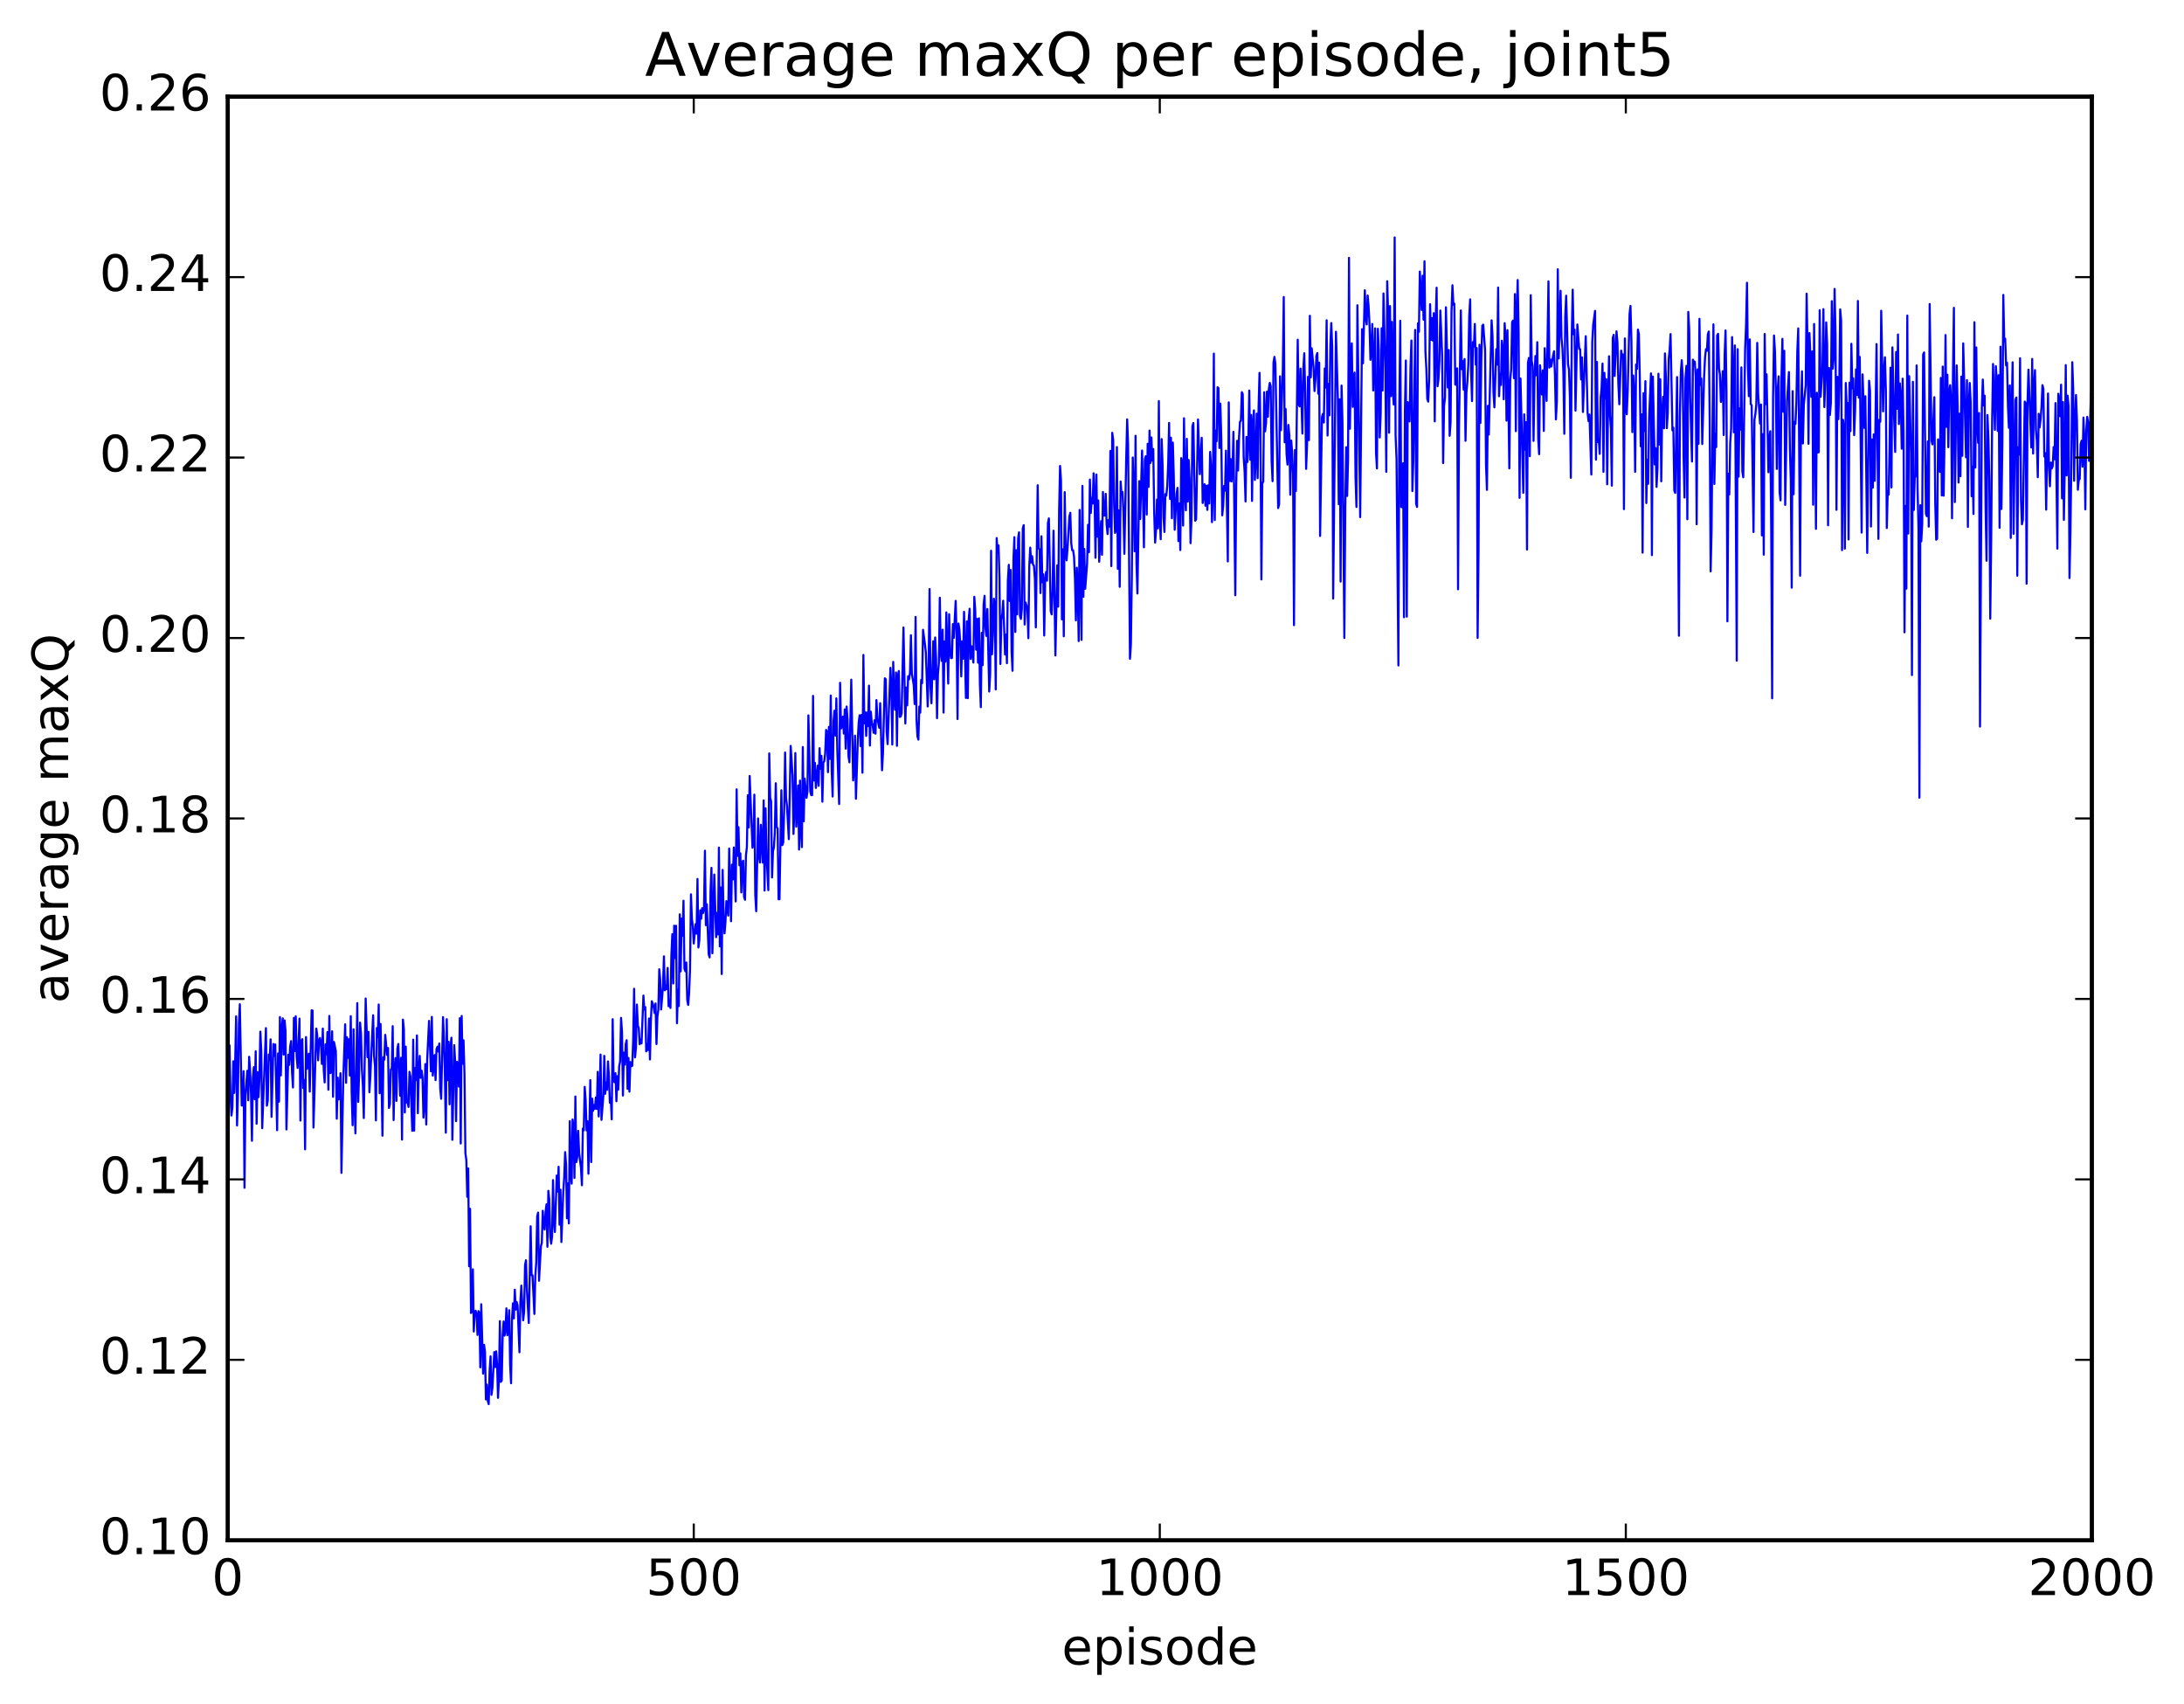 <?xml version="1.0" encoding="utf-8" standalone="no"?>
<!DOCTYPE svg PUBLIC "-//W3C//DTD SVG 1.1//EN"
  "http://www.w3.org/Graphics/SVG/1.1/DTD/svg11.dtd">
<!-- Created with matplotlib (http://matplotlib.org/) -->
<svg height="408pt" version="1.1" viewBox="0 0 523 408" width="523pt" xmlns="http://www.w3.org/2000/svg" xmlns:xlink="http://www.w3.org/1999/xlink">
 <defs>
  <style type="text/css">
*{stroke-linecap:butt;stroke-linejoin:round;stroke-miterlimit:100000;}
  </style>
 </defs>
 <g id="figure_1">
  <g id="patch_1">
   <path d="M 0 408.169 
L 523.403 408.169 
L 523.403 0 
L 0 0 
z
" style="fill:#ffffff;"/>
  </g>
  <g id="axes_1">
   <g id="patch_2">
    <path d="M 54.532 368.742 
L 500.933 368.742 
L 500.933 23.142 
L 54.532 23.142 
z
" style="fill:#ffffff;"/>
   </g>
   <g id="line2d_1">
    <path clip-path="url(#pb99737c0f1)" d="M 54.756 254.363 
L 54.979 250.274 
L 55.202 262.336 
L 55.425 267.058 
L 55.648 265.173 
L 55.872 254.068 
L 56.095 261.649 
L 56.318 254.372 
L 56.541 243.324 
L 56.764 269.437 
L 56.988 261.684 
L 57.211 245.012 
L 57.434 240.408 
L 57.88 264.652 
L 58.104 264.664 
L 58.327 256.448 
L 58.55 284.351 
L 58.773 262.275 
L 59.22 256.345 
L 59.443 263.409 
L 59.666 252.993 
L 59.889 256.263 
L 60.112 261.879 
L 60.336 273.104 
L 60.559 257.969 
L 60.782 255.486 
L 61.005 263.165 
L 61.228 251.672 
L 61.452 269.017 
L 61.675 256.677 
L 61.898 262.663 
L 62.121 258.482 
L 62.344 246.981 
L 62.568 251.72 
L 62.791 270.091 
L 63.684 246.14 
L 63.907 264.709 
L 64.13 263.407 
L 64.353 252.472 
L 64.576 253.796 
L 64.8 248.822 
L 65.023 267.371 
L 65.469 249.937 
L 65.692 252.749 
L 65.916 250.044 
L 66.362 270.571 
L 66.585 252.193 
L 66.808 263.749 
L 67.032 243.48 
L 67.255 257.457 
L 67.478 246.223 
L 67.701 243.792 
L 67.924 252.466 
L 68.148 244.292 
L 68.371 246.773 
L 68.594 270.391 
L 69.04 252.497 
L 69.264 254.932 
L 69.487 250.55 
L 69.71 249.235 
L 69.933 256.679 
L 70.156 260.352 
L 70.38 243.685 
L 70.603 251.621 
L 70.826 243.3 
L 71.049 252.987 
L 71.272 255.665 
L 71.719 243.856 
L 71.942 268.261 
L 72.165 249.326 
L 72.388 248.775 
L 72.612 260.456 
L 72.835 258.537 
L 73.058 275.146 
L 73.281 248.274 
L 73.504 255.885 
L 73.728 253.289 
L 73.951 252.243 
L 74.174 261.334 
L 74.621 241.87 
L 74.844 241.921 
L 75.067 269.946 
L 75.737 246.234 
L 75.96 247.753 
L 76.183 253.845 
L 76.406 249.115 
L 76.629 248.491 
L 76.853 249.847 
L 77.076 254.699 
L 77.299 246.238 
L 77.522 256.152 
L 77.745 259.134 
L 77.969 250.009 
L 78.192 252.415 
L 78.415 247.07 
L 78.638 260.881 
L 78.861 243.216 
L 79.085 256.89 
L 79.308 256.74 
L 79.531 246.901 
L 79.754 262.575 
L 79.977 249.45 
L 80.424 251.674 
L 80.647 267.821 
L 80.87 257.989 
L 81.093 263.21 
L 81.54 256.935 
L 81.763 280.781 
L 82.209 258.099 
L 82.656 245.225 
L 82.879 259.229 
L 83.102 248.324 
L 83.325 253.244 
L 83.549 248.805 
L 83.772 257.499 
L 83.995 243.272 
L 84.218 261.741 
L 84.441 269.379 
L 84.665 246.41 
L 84.888 264.001 
L 85.111 271.336 
L 85.557 240.148 
L 85.781 263.782 
L 86.004 256.617 
L 86.227 244.817 
L 86.45 247.495 
L 86.673 256.18 
L 86.897 259.931 
L 87.12 267.661 
L 87.566 239.044 
L 88.013 253.089 
L 88.236 247.026 
L 88.459 261.482 
L 88.682 257.781 
L 89.129 247.716 
L 89.352 243.049 
L 89.575 252.823 
L 89.798 255.212 
L 90.021 268.228 
L 90.245 246.114 
L 90.468 248.328 
L 90.691 240.483 
L 90.914 261.72 
L 91.137 245.138 
L 91.584 271.896 
L 91.807 253.09 
L 92.03 253.698 
L 92.253 247.746 
L 92.7 252.553 
L 92.923 250.902 
L 93.146 265.24 
L 93.369 264.285 
L 93.593 256.053 
L 93.816 255.86 
L 94.039 245.668 
L 94.262 268.146 
L 94.485 256.676 
L 94.709 253.311 
L 94.932 263.558 
L 95.155 251.095 
L 95.378 249.932 
L 95.825 262.329 
L 96.048 253.232 
L 96.271 272.824 
L 96.494 244.097 
L 96.717 246.473 
L 96.941 266.331 
L 97.164 250.572 
L 97.387 263.941 
L 97.61 263.951 
L 97.833 264.995 
L 98.056 256.595 
L 98.28 257.686 
L 98.726 270.718 
L 98.949 248.894 
L 99.172 270.687 
L 99.396 255.686 
L 99.619 258.573 
L 99.842 247.876 
L 100.065 266.495 
L 100.288 256.57 
L 100.512 252.785 
L 100.735 258.026 
L 100.958 256.295 
L 101.181 257.888 
L 101.404 267.561 
L 101.628 264.723 
L 101.851 254.745 
L 102.074 269.212 
L 102.297 253.677 
L 102.744 244.399 
L 103.19 256.469 
L 103.413 243.448 
L 103.636 257.512 
L 104.083 252.584 
L 104.306 258.586 
L 104.529 251.179 
L 104.752 250.588 
L 104.976 251.764 
L 105.199 249.817 
L 105.422 260.586 
L 105.645 263.047 
L 106.092 243.492 
L 106.315 248.38 
L 106.538 257.248 
L 106.761 271.166 
L 106.984 243.998 
L 107.208 258.594 
L 107.431 249.396 
L 107.654 264.373 
L 107.877 250.919 
L 108.1 248.435 
L 108.324 272.871 
L 108.77 250.214 
L 108.993 254.007 
L 109.216 268.409 
L 109.44 254.2 
L 109.663 254.869 
L 109.886 260.137 
L 110.109 243.755 
L 110.332 273.75 
L 110.556 243.221 
L 110.779 254.676 
L 111.002 249.042 
L 111.225 256.921 
L 111.448 276.121 
L 111.672 277.701 
L 111.895 286.526 
L 112.118 279.716 
L 112.341 303.148 
L 112.564 289.384 
L 112.788 314.337 
L 113.011 314.006 
L 113.234 303.864 
L 113.457 318.766 
L 113.68 314.304 
L 113.904 313.788 
L 114.127 314.624 
L 114.35 319.584 
L 114.573 313.883 
L 114.796 314.303 
L 115.02 327.346 
L 115.243 312.243 
L 115.689 328.848 
L 115.912 321.942 
L 116.136 323.573 
L 116.359 335.03 
L 116.582 331.468 
L 116.805 335.361 
L 117.028 336.152 
L 117.252 328.091 
L 117.475 324.71 
L 117.698 333.924 
L 117.921 332.169 
L 118.368 323.694 
L 118.591 327.278 
L 118.814 323.515 
L 119.037 326.578 
L 119.26 334.646 
L 119.484 330.14 
L 119.707 316.285 
L 119.93 330.826 
L 120.153 330.482 
L 120.376 319.604 
L 120.6 316.358 
L 120.823 319.745 
L 121.046 318.325 
L 121.269 313.227 
L 121.493 319.663 
L 121.716 318.038 
L 121.939 313.672 
L 122.162 326.765 
L 122.385 331.153 
L 122.609 315.734 
L 122.832 312.031 
L 123.055 315.627 
L 123.278 308.758 
L 123.501 313.52 
L 123.725 311.701 
L 123.948 312.588 
L 124.394 323.727 
L 124.617 311.644 
L 124.841 307.777 
L 125.287 316.083 
L 125.51 313.961 
L 125.733 302.858 
L 125.957 301.71 
L 126.18 308.897 
L 126.626 316.723 
L 127.073 293.574 
L 127.296 305.288 
L 127.519 305.299 
L 127.965 314.563 
L 128.189 305.507 
L 128.412 302.281 
L 128.635 291.228 
L 128.858 290.293 
L 129.081 306.617 
L 129.528 298.368 
L 129.751 297.502 
L 129.974 289.862 
L 130.197 293.094 
L 130.421 294.363 
L 130.644 290.127 
L 130.867 288.322 
L 131.09 298.477 
L 131.313 285.087 
L 131.536 287.182 
L 131.76 296.091 
L 131.983 297.751 
L 132.206 295.963 
L 132.429 282.516 
L 132.653 292.382 
L 132.876 294.931 
L 133.322 281.417 
L 133.545 285.28 
L 133.768 279.327 
L 133.992 293.197 
L 134.215 284.809 
L 134.438 297.338 
L 134.885 285.36 
L 135.108 281.899 
L 135.331 275.814 
L 135.554 278.823 
L 135.777 291.67 
L 136 283.283 
L 136.224 292.885 
L 136.447 268.403 
L 136.67 280.237 
L 136.893 283.37 
L 137.117 268.002 
L 137.34 269.581 
L 137.563 282.003 
L 137.786 262.506 
L 138.009 278.205 
L 138.232 277.058 
L 138.456 270.727 
L 138.679 275.995 
L 139.125 279.601 
L 139.349 283.749 
L 139.572 270.196 
L 139.795 270.625 
L 140.018 260.2 
L 140.241 263.327 
L 140.464 270.626 
L 140.688 268.445 
L 140.911 280.985 
L 141.357 258.579 
L 141.581 278.191 
L 141.804 263.009 
L 142.027 265.917 
L 142.25 264.554 
L 142.473 265.452 
L 142.696 262.724 
L 142.92 265.499 
L 143.143 256.597 
L 143.366 267.286 
L 143.589 262.318 
L 143.812 252.468 
L 144.036 268.104 
L 144.482 262.352 
L 144.705 252.777 
L 144.929 261.863 
L 145.152 259.168 
L 145.375 260.892 
L 145.598 254.113 
L 145.821 257.677 
L 146.044 263.994 
L 146.268 262.888 
L 146.491 267.97 
L 146.714 243.993 
L 146.937 258.729 
L 147.161 259.088 
L 147.384 256.931 
L 147.607 263.643 
L 147.83 257.635 
L 148.053 260.866 
L 148.276 255.247 
L 148.5 254.125 
L 148.723 243.68 
L 148.946 247.059 
L 149.169 262.271 
L 149.393 252.005 
L 149.616 254.899 
L 149.839 249.98 
L 150.062 249.023 
L 150.285 260.683 
L 150.508 253.282 
L 150.732 261.347 
L 150.955 254.244 
L 151.178 255.261 
L 151.401 255.159 
L 151.625 249.045 
L 151.848 236.713 
L 152.071 253.142 
L 152.294 250.728 
L 152.517 240.498 
L 152.74 245.526 
L 152.964 246.085 
L 153.187 249.997 
L 153.41 248.87 
L 153.633 249.788 
L 154.08 238.33 
L 154.303 241.686 
L 154.526 241.109 
L 154.749 251.703 
L 154.972 249.966 
L 155.196 251.384 
L 155.419 243.827 
L 155.642 253.632 
L 155.865 244.338 
L 156.089 239.699 
L 156.312 240.21 
L 156.535 241.082 
L 156.758 242.53 
L 156.981 240.232 
L 157.204 249.953 
L 157.428 243.348 
L 157.651 241.778 
L 157.874 232.041 
L 158.097 234.472 
L 158.321 241.67 
L 158.767 236.149 
L 158.99 228.948 
L 159.213 237.07 
L 159.436 236.01 
L 159.66 236.812 
L 159.883 231.72 
L 160.106 240.886 
L 160.329 239.46 
L 160.553 241.308 
L 160.776 228.756 
L 160.999 223.635 
L 161.222 235.446 
L 161.445 221.61 
L 161.668 229.359 
L 161.892 221.629 
L 162.115 244.966 
L 162.338 236.946 
L 162.561 240.846 
L 162.785 218.894 
L 163.008 232.55 
L 163.231 219.909 
L 163.454 224.03 
L 163.677 215.632 
L 163.9 231.874 
L 164.124 232.524 
L 164.347 230.424 
L 164.57 239.373 
L 164.793 240.576 
L 165.017 237.826 
L 165.24 232.112 
L 165.463 214.101 
L 165.686 220.038 
L 165.909 221.597 
L 166.132 225.873 
L 166.579 221.219 
L 166.802 223.508 
L 167.025 210.422 
L 167.249 226.831 
L 167.472 225.017 
L 167.695 217.931 
L 167.918 219.935 
L 168.141 217.419 
L 168.364 218.564 
L 168.588 217.545 
L 168.811 203.661 
L 169.034 221.493 
L 169.257 216.47 
L 169.704 228.402 
L 169.927 229.202 
L 170.15 213.286 
L 170.373 207.761 
L 170.596 228.207 
L 171.043 209.362 
L 171.489 224.361 
L 171.713 218.554 
L 171.936 223.696 
L 172.159 202.912 
L 172.382 226.569 
L 172.605 212.46 
L 172.828 233.188 
L 173.052 208.26 
L 173.275 219.201 
L 173.498 223.444 
L 173.721 220.806 
L 173.945 215.742 
L 174.391 219.192 
L 174.614 203.13 
L 175.06 220.542 
L 175.284 207.005 
L 175.507 210.537 
L 175.73 202.881 
L 176.177 215.809 
L 176.4 188.971 
L 176.623 204.907 
L 176.846 198.014 
L 177.069 207.157 
L 177.292 204.291 
L 177.516 213.644 
L 177.739 206.437 
L 177.962 206.049 
L 178.185 214.694 
L 178.409 215.406 
L 178.632 204.773 
L 178.855 202.778 
L 179.078 190.388 
L 179.301 198.078 
L 179.524 185.766 
L 180.194 202.95 
L 180.417 201.255 
L 180.641 190.245 
L 180.864 214.225 
L 181.087 218.145 
L 181.533 195.931 
L 181.756 205.024 
L 181.98 206.501 
L 182.203 197.467 
L 182.649 206.505 
L 182.873 191.612 
L 183.096 213.202 
L 183.319 193.514 
L 183.542 204.469 
L 183.988 213.109 
L 184.212 180.371 
L 184.435 191.027 
L 184.658 191.817 
L 184.881 210.07 
L 185.105 203.778 
L 185.328 202.848 
L 185.551 199.238 
L 185.774 187.509 
L 185.997 197.952 
L 186.22 198.357 
L 186.444 215.283 
L 186.667 215.265 
L 187.113 189.197 
L 187.337 202.331 
L 187.56 201.698 
L 187.783 193.97 
L 188.006 180.149 
L 188.229 191.066 
L 188.452 192.813 
L 188.899 200.893 
L 189.345 178.575 
L 189.792 185.673 
L 190.015 199.65 
L 190.238 193.655 
L 190.461 180.281 
L 190.685 197.912 
L 190.908 194.733 
L 191.131 188.028 
L 191.354 203.387 
L 191.577 186.868 
L 191.8 198.766 
L 192.024 202.801 
L 192.247 178.841 
L 192.47 196.614 
L 192.693 186.399 
L 193.14 191.013 
L 193.363 189.421 
L 193.586 171.26 
L 194.032 189.427 
L 194.256 190.353 
L 194.479 190.352 
L 194.702 166.592 
L 194.925 186.861 
L 195.149 182.631 
L 195.372 188.639 
L 195.818 183.287 
L 196.041 188.13 
L 196.264 179.115 
L 196.488 184.032 
L 196.711 180.95 
L 196.934 191.929 
L 197.157 182.548 
L 197.381 182.271 
L 197.604 180.385 
L 197.827 174.741 
L 198.05 175.21 
L 198.273 184.862 
L 198.496 174.019 
L 198.72 181.686 
L 198.943 166.504 
L 199.166 184.348 
L 199.389 190.684 
L 199.613 172.55 
L 199.836 170.139 
L 200.059 176.093 
L 200.282 167.191 
L 200.505 179.439 
L 200.952 192.485 
L 201.175 163.461 
L 201.398 174.399 
L 201.621 173.999 
L 201.845 171.575 
L 202.068 175.623 
L 202.291 169.821 
L 202.514 179.23 
L 202.737 169.144 
L 202.96 172.364 
L 203.184 181.023 
L 203.407 182.499 
L 203.853 162.71 
L 204.3 186.833 
L 204.523 184.27 
L 204.746 176.109 
L 204.969 191.225 
L 205.416 177.106 
L 205.639 172.848 
L 205.862 171.232 
L 206.085 178.617 
L 206.309 171.145 
L 206.532 184.986 
L 206.755 156.796 
L 206.978 173.178 
L 207.201 170.523 
L 207.424 176.176 
L 207.648 170.591 
L 207.871 173.832 
L 208.094 164.143 
L 208.317 178.485 
L 208.541 170.376 
L 208.764 173.067 
L 208.987 173.724 
L 209.21 175.442 
L 209.433 172.431 
L 209.656 175.648 
L 209.88 167.596 
L 210.103 171.995 
L 210.549 174.221 
L 210.773 168.341 
L 211.219 184.404 
L 211.442 180.397 
L 211.888 162.383 
L 212.112 162.603 
L 212.335 175.26 
L 212.558 178.146 
L 213.005 166.033 
L 213.228 159.887 
L 213.451 164.569 
L 213.674 178.244 
L 213.897 158.458 
L 214.12 166.756 
L 214.344 169.92 
L 214.567 160.984 
L 214.79 178.555 
L 215.013 161.778 
L 215.237 160.64 
L 215.46 171.635 
L 215.683 171.543 
L 215.906 170.733 
L 216.352 150.226 
L 216.799 173.202 
L 217.022 164.598 
L 217.245 168.875 
L 217.469 161.908 
L 217.692 162.648 
L 217.915 161.07 
L 218.138 152.071 
L 218.361 161.287 
L 218.808 163.981 
L 219.031 168.553 
L 219.254 147.688 
L 219.477 172.257 
L 219.701 176.305 
L 219.924 177.067 
L 220.147 169.149 
L 220.37 170.617 
L 220.593 162.766 
L 220.816 163.553 
L 221.04 150.774 
L 221.486 154.158 
L 221.709 156.065 
L 222.156 169.132 
L 222.379 159.286 
L 222.602 141.009 
L 222.825 164.472 
L 223.048 168.362 
L 223.495 153.501 
L 223.718 162.618 
L 223.941 152.615 
L 224.165 157.683 
L 224.388 171.926 
L 224.611 161.338 
L 224.834 158.722 
L 225.057 143.101 
L 225.28 156.333 
L 225.504 158.235 
L 225.727 150.75 
L 225.95 170.596 
L 226.173 153.571 
L 226.397 158.418 
L 226.62 146.609 
L 227.066 163.649 
L 227.289 147.049 
L 227.512 155.791 
L 227.736 157.562 
L 227.959 157.527 
L 228.182 149.404 
L 228.405 152.696 
L 228.852 143.852 
L 229.075 152.086 
L 229.298 172.14 
L 229.521 149.273 
L 229.744 150.771 
L 229.968 154.133 
L 230.191 161.931 
L 230.414 153.55 
L 230.637 157.714 
L 230.861 146.474 
L 231.307 167.085 
L 231.53 148.765 
L 231.753 167.147 
L 231.976 148.257 
L 232.2 145.73 
L 232.423 157.754 
L 232.646 154.71 
L 233.093 158.621 
L 233.316 142.88 
L 233.539 146.151 
L 233.762 155.545 
L 233.985 148.179 
L 234.208 158.651 
L 234.432 148.018 
L 234.655 163.803 
L 234.878 169.29 
L 235.101 151.507 
L 235.325 159.231 
L 235.548 144.71 
L 235.771 142.639 
L 235.994 150.426 
L 236.217 152.243 
L 236.44 145.796 
L 236.887 165.55 
L 237.11 161.421 
L 237.333 131.85 
L 237.556 156.636 
L 237.78 151.527 
L 238.003 143.337 
L 238.226 145.205 
L 238.449 165.043 
L 238.673 128.812 
L 238.896 132.283 
L 239.119 130.57 
L 239.342 138.333 
L 239.565 158.962 
L 239.788 148.444 
L 240.012 147.047 
L 240.235 143.817 
L 240.681 156.689 
L 240.905 151.889 
L 241.128 158.767 
L 241.351 139.028 
L 241.574 135.213 
L 241.797 143.886 
L 242.02 136.455 
L 242.244 156.067 
L 242.467 160.58 
L 242.69 133.86 
L 242.913 128.599 
L 243.137 151.286 
L 243.36 131.728 
L 243.583 147.076 
L 243.806 128.902 
L 244.029 127.439 
L 244.252 147.49 
L 244.476 148.168 
L 244.699 145.802 
L 244.922 126.545 
L 245.145 125.716 
L 245.369 149.511 
L 245.592 144.231 
L 246.038 145.672 
L 246.261 152.793 
L 246.484 135.441 
L 246.708 131.1 
L 246.931 134.667 
L 247.154 133.135 
L 247.377 135.183 
L 247.601 135.424 
L 247.824 138.631 
L 248.047 150.196 
L 248.493 116.174 
L 248.716 131.275 
L 248.94 131.549 
L 249.163 141.978 
L 249.386 128.392 
L 249.609 139.406 
L 249.833 137.481 
L 250.056 152.138 
L 250.279 139.04 
L 250.502 136.935 
L 250.725 139.017 
L 250.948 125.254 
L 251.172 124.1 
L 251.618 146.34 
L 251.841 147.084 
L 252.065 141.394 
L 252.288 127.047 
L 252.734 156.915 
L 253.18 135.339 
L 253.404 145.23 
L 253.627 122.13 
L 253.85 111.548 
L 254.073 115.02 
L 254.297 148.275 
L 254.52 131.504 
L 254.743 152.322 
L 254.966 117.813 
L 255.189 131.408 
L 255.412 134.147 
L 255.636 131.34 
L 256.082 123.656 
L 256.305 122.758 
L 256.529 130.077 
L 256.752 131.705 
L 256.975 131.756 
L 257.198 133.249 
L 257.421 138.641 
L 257.644 148.509 
L 257.868 135.915 
L 258.091 141.181 
L 258.314 153.476 
L 258.537 122.078 
L 258.984 153.198 
L 259.207 116.33 
L 259.43 142.863 
L 259.653 131.427 
L 259.877 140.946 
L 260.323 134.949 
L 260.546 125.64 
L 260.769 132.207 
L 260.993 114.808 
L 261.216 122.808 
L 261.439 119.172 
L 261.662 120.542 
L 261.885 113.305 
L 262.108 118.518 
L 262.332 133.528 
L 262.555 113.598 
L 262.778 128.478 
L 263.001 119.809 
L 263.224 134.475 
L 263.671 124.758 
L 263.894 132.811 
L 264.117 117.788 
L 264.341 123.424 
L 264.564 123.42 
L 264.787 118.237 
L 265.01 125.671 
L 265.233 127.857 
L 265.457 124.488 
L 265.68 126.058 
L 265.903 107.956 
L 266.126 135.527 
L 266.349 103.609 
L 266.572 105.313 
L 266.796 120.66 
L 267.019 127.579 
L 267.242 126.835 
L 267.465 107.028 
L 267.688 136.173 
L 267.912 122.185 
L 268.135 140.484 
L 268.358 115.266 
L 268.581 118.525 
L 268.805 117.799 
L 269.028 122.526 
L 269.251 132.58 
L 269.697 109.61 
L 269.921 100.395 
L 270.144 106.554 
L 270.59 157.711 
L 270.813 154.3 
L 271.036 138.04 
L 271.26 109.527 
L 271.483 117.807 
L 271.706 131.989 
L 271.929 104.328 
L 272.152 134.823 
L 272.376 142.085 
L 272.822 115.185 
L 273.045 124.248 
L 273.492 107.858 
L 273.938 131.031 
L 274.161 109.978 
L 274.385 109.213 
L 274.608 123.176 
L 274.831 106.249 
L 275.054 116.558 
L 275.277 103.072 
L 275.5 110.821 
L 275.724 104.737 
L 275.947 110.276 
L 276.17 107.506 
L 276.393 122.609 
L 276.616 129.907 
L 276.84 126.909 
L 277.063 119.602 
L 277.286 126.494 
L 277.509 96.028 
L 277.733 124.172 
L 277.956 129.091 
L 278.179 105.115 
L 278.402 111.319 
L 278.625 124.004 
L 278.849 127.344 
L 279.072 118.291 
L 279.295 118.662 
L 279.518 116.455 
L 279.741 111.182 
L 279.964 101.247 
L 280.188 119.456 
L 280.411 104.787 
L 280.634 124.07 
L 280.857 105.954 
L 281.08 113.883 
L 281.304 126.826 
L 281.75 118.23 
L 281.973 116.794 
L 282.197 129.533 
L 282.42 120.51 
L 282.643 131.68 
L 282.866 109.674 
L 283.089 110.905 
L 283.312 125.82 
L 283.536 100.139 
L 283.759 118.067 
L 283.982 122.163 
L 284.205 105.06 
L 284.428 120.069 
L 284.652 110.119 
L 284.875 114.646 
L 285.098 130.037 
L 285.321 124.304 
L 285.545 102.117 
L 285.768 101.266 
L 286.214 124.667 
L 286.437 124.299 
L 286.884 100.419 
L 287.33 113.513 
L 287.776 104.805 
L 288 120.416 
L 288.223 118.814 
L 288.446 115.92 
L 288.669 121.068 
L 288.892 116.263 
L 289.116 122.069 
L 289.339 116.184 
L 289.562 120.535 
L 289.785 108.193 
L 290.009 111.579 
L 290.232 125.004 
L 290.455 117.601 
L 290.678 84.654 
L 290.901 124.5 
L 291.125 103.074 
L 291.348 105.63 
L 291.571 92.708 
L 291.794 92.933 
L 292.017 107.256 
L 292.24 96.62 
L 292.464 105.161 
L 292.687 123.369 
L 292.91 121.098 
L 293.133 116.302 
L 293.356 117.456 
L 293.58 107.885 
L 294.026 134.413 
L 294.249 96.327 
L 294.473 115.139 
L 294.696 109.887 
L 294.919 115.272 
L 295.142 112.951 
L 295.365 103.382 
L 295.812 142.502 
L 296.035 116.237 
L 296.258 105.522 
L 296.481 112.647 
L 296.704 104.824 
L 296.928 101.039 
L 297.151 100.657 
L 297.374 93.89 
L 297.597 94.337 
L 297.82 109.407 
L 298.044 112.945 
L 298.267 120.045 
L 298.49 104.606 
L 298.713 110.604 
L 298.937 105.497 
L 299.16 93.489 
L 299.383 110.053 
L 299.606 99.345 
L 299.829 119.919 
L 300.053 101.494 
L 300.276 98.244 
L 300.499 114.893 
L 300.722 109.757 
L 300.945 99.035 
L 301.168 114.463 
L 301.392 97.379 
L 301.615 89.273 
L 301.838 102.567 
L 302.061 138.718 
L 302.284 115.728 
L 302.508 115.279 
L 302.731 93.907 
L 302.954 103.266 
L 303.177 101.293 
L 303.401 93.749 
L 303.624 99.768 
L 303.847 93.102 
L 304.07 91.674 
L 304.293 92.478 
L 304.517 110.385 
L 304.74 115.197 
L 304.963 86.806 
L 305.186 85.429 
L 305.409 87.088 
L 306.079 121.632 
L 306.302 120.745 
L 306.525 90.088 
L 306.748 102.987 
L 307.195 88.342 
L 307.418 71.107 
L 307.641 105.888 
L 307.865 97.909 
L 308.088 108.653 
L 308.311 111.229 
L 308.534 101.733 
L 308.757 104.279 
L 308.981 118.438 
L 309.204 105.473 
L 309.427 108.236 
L 309.65 113.442 
L 309.873 149.661 
L 310.096 107.739 
L 310.32 117.553 
L 310.766 81.328 
L 310.989 96.685 
L 311.212 97.291 
L 311.436 88.248 
L 311.882 103.793 
L 312.105 88.258 
L 312.329 84.569 
L 312.552 93.881 
L 312.775 112.251 
L 312.998 106.356 
L 313.221 90.216 
L 313.445 105.369 
L 313.668 75.602 
L 313.891 90.335 
L 314.114 83.373 
L 314.56 88.079 
L 314.784 93.621 
L 315.007 90.877 
L 315.23 85.194 
L 315.453 84.515 
L 315.676 94.243 
L 315.9 86.802 
L 316.123 128.306 
L 316.569 99.839 
L 316.793 99.084 
L 317.016 101.142 
L 317.239 88.204 
L 317.462 92.78 
L 317.685 76.673 
L 317.909 104.266 
L 318.132 91.919 
L 318.355 99.427 
L 318.578 82.649 
L 318.801 77.337 
L 319.024 83.09 
L 319.248 143.298 
L 319.917 79.422 
L 320.364 94.966 
L 320.587 120.701 
L 320.81 95.596 
L 321.033 139.239 
L 321.257 92.305 
L 321.48 100.947 
L 321.926 152.728 
L 322.149 121.726 
L 322.373 107.062 
L 322.596 118.737 
L 322.819 109.944 
L 323.042 61.727 
L 323.265 102.64 
L 323.488 86.946 
L 323.712 82.195 
L 323.935 97.408 
L 324.158 90.28 
L 324.381 89.185 
L 324.604 114.22 
L 324.828 121.365 
L 325.051 73.077 
L 325.721 123.799 
L 326.167 78.795 
L 326.39 86.965 
L 326.837 69.495 
L 327.06 76.132 
L 327.283 77.679 
L 327.506 70.749 
L 327.729 73.163 
L 327.952 77.543 
L 328.176 86.137 
L 328.399 83.698 
L 328.622 77.557 
L 328.845 93.482 
L 329.292 78.61 
L 329.515 108.445 
L 329.738 112.145 
L 329.961 78.71 
L 330.185 83.836 
L 330.408 104.722 
L 330.631 99.064 
L 330.854 78.585 
L 331.077 93.503 
L 331.3 70.248 
L 331.747 88.495 
L 331.97 112.951 
L 332.193 67.324 
L 332.416 75.143 
L 332.64 103.596 
L 332.863 73.278 
L 333.086 94.846 
L 333.309 77.064 
L 333.533 93.528 
L 333.756 96.843 
L 333.979 56.847 
L 334.202 104.288 
L 334.425 109.877 
L 334.872 159.312 
L 335.095 97.37 
L 335.318 76.788 
L 335.541 121.354 
L 335.764 121.425 
L 335.988 110.911 
L 336.211 147.766 
L 336.434 98.374 
L 336.657 86.31 
L 336.88 147.628 
L 337.104 96.278 
L 337.55 100.895 
L 337.773 87.708 
L 337.997 81.514 
L 338.22 117.565 
L 338.443 110.573 
L 338.889 78.98 
L 339.113 120.549 
L 339.336 121.368 
L 339.559 77.403 
L 339.782 79.434 
L 340.005 65.013 
L 340.452 74.202 
L 340.675 66.02 
L 340.898 76.529 
L 341.121 62.546 
L 341.344 84.152 
L 341.568 88.286 
L 341.791 95.525 
L 342.014 96.156 
L 342.237 90.969 
L 342.461 72.83 
L 342.684 81.37 
L 342.907 76.159 
L 343.13 81.555 
L 343.353 74.973 
L 343.577 100.878 
L 343.8 77.196 
L 344.023 68.876 
L 344.246 92.467 
L 344.469 90.829 
L 344.692 86.547 
L 344.916 74.341 
L 345.362 85.374 
L 345.585 110.871 
L 345.808 97.204 
L 346.032 95.149 
L 346.255 73.559 
L 346.701 92.758 
L 346.925 83.794 
L 347.148 104.324 
L 347.371 101.06 
L 347.594 74.36 
L 347.817 68.284 
L 348.041 72.969 
L 348.264 72.676 
L 348.487 92.05 
L 348.71 92.145 
L 348.933 88.176 
L 349.156 141.076 
L 349.38 102.613 
L 349.826 74.323 
L 350.049 88.368 
L 350.272 86.428 
L 350.496 93.278 
L 350.719 85.955 
L 350.942 105.522 
L 351.165 93.982 
L 351.389 91.371 
L 351.612 87.295 
L 351.835 75.621 
L 352.058 71.666 
L 352.281 88.825 
L 352.505 96.019 
L 352.728 81.879 
L 352.951 82.979 
L 353.174 77.551 
L 353.397 87.295 
L 353.62 83.31 
L 353.844 152.719 
L 354.067 131.696 
L 354.29 82.537 
L 354.513 101.243 
L 354.736 85.589 
L 354.96 77.969 
L 355.183 77.724 
L 355.629 83.774 
L 355.853 111.232 
L 356.076 117.276 
L 356.299 97.156 
L 356.522 104.031 
L 356.969 85.598 
L 357.192 76.686 
L 357.415 80.506 
L 357.638 93.874 
L 357.861 97.525 
L 358.308 83.598 
L 358.531 87.291 
L 358.754 68.836 
L 358.977 94.861 
L 359.2 89.521 
L 359.424 92.158 
L 359.647 81.56 
L 359.87 83.993 
L 360.093 95.59 
L 360.317 77.37 
L 360.54 80.806 
L 360.763 100.701 
L 360.986 79.044 
L 361.433 112.128 
L 361.656 90.941 
L 361.879 88.483 
L 362.102 77.138 
L 362.325 76.745 
L 362.548 90.534 
L 362.772 70.401 
L 362.995 103.217 
L 363.218 74.867 
L 363.441 67.039 
L 363.664 79.666 
L 363.888 119.192 
L 364.111 90.606 
L 364.781 117.972 
L 365.004 99.199 
L 365.227 107.642 
L 365.45 101.067 
L 365.673 131.568 
L 365.897 86.833 
L 366.12 85.701 
L 366.343 109.21 
L 366.566 70.666 
L 366.789 86.328 
L 367.012 87.673 
L 367.236 105.557 
L 367.459 90.956 
L 367.682 85.232 
L 367.905 89.837 
L 368.128 81.916 
L 368.352 105.022 
L 368.575 108.731 
L 368.798 87.458 
L 369.245 94.443 
L 369.468 88.654 
L 369.691 103.157 
L 369.914 83.356 
L 370.361 95.97 
L 370.807 67.354 
L 371.03 88.002 
L 371.253 86.045 
L 371.476 87.76 
L 371.923 85.119 
L 372.146 84.091 
L 372.369 89.981 
L 372.592 100.406 
L 372.816 96.079 
L 373.039 64.466 
L 373.262 85.807 
L 373.709 69.611 
L 373.932 80.974 
L 374.155 83.342 
L 374.378 89.097 
L 374.601 103.852 
L 374.825 75.735 
L 375.048 70.79 
L 375.494 87.193 
L 375.717 88.463 
L 375.94 95.001 
L 376.164 114.378 
L 376.387 80.536 
L 376.61 69.346 
L 376.833 80.033 
L 377.057 78.918 
L 377.28 98.299 
L 377.726 77.679 
L 378.173 83.522 
L 378.396 83.609 
L 378.619 90.852 
L 378.842 85.559 
L 379.065 98.627 
L 379.735 80.491 
L 380.181 98.897 
L 380.404 100.82 
L 380.628 99.243 
L 381.074 113.607 
L 381.297 81.864 
L 381.521 77.755 
L 381.967 74.427 
L 382.19 110.04 
L 382.413 86.625 
L 382.637 105.824 
L 382.86 105.255 
L 383.083 108.653 
L 383.306 95.097 
L 383.529 92.869 
L 383.752 87.04 
L 383.976 112.959 
L 384.199 89.26 
L 384.422 95.362 
L 384.645 90.776 
L 384.868 115.941 
L 385.092 95.191 
L 385.315 85.287 
L 385.538 99.377 
L 385.761 102.562 
L 385.985 116.27 
L 386.208 80.887 
L 386.431 80.156 
L 386.654 90.011 
L 387.101 79.314 
L 387.324 81.868 
L 387.547 91.956 
L 387.77 96.786 
L 388.216 83.939 
L 388.44 85.612 
L 388.663 84.851 
L 388.886 121.89 
L 389.109 81.019 
L 389.332 96.97 
L 389.556 99.176 
L 389.779 93.799 
L 390.225 75.144 
L 390.449 73.245 
L 390.672 81.584 
L 390.895 103.455 
L 391.118 89.893 
L 391.341 94.381 
L 391.565 112.949 
L 391.788 87.258 
L 392.011 88.302 
L 392.234 78.899 
L 392.457 80.028 
L 392.68 90.253 
L 392.904 106.842 
L 393.127 99.195 
L 393.35 132.306 
L 393.573 94.126 
L 393.796 103.152 
L 394.02 91.254 
L 394.243 120.429 
L 394.466 110.053 
L 394.689 115.829 
L 394.913 100.035 
L 395.359 89.39 
L 395.582 132.901 
L 395.805 90.15 
L 396.252 111.187 
L 396.475 107.286 
L 396.698 116.563 
L 396.921 112.019 
L 397.144 89.469 
L 397.368 106.424 
L 397.591 90.784 
L 397.814 115.228 
L 398.037 98.781 
L 398.26 95.004 
L 398.484 102.537 
L 398.707 84.612 
L 398.93 90.467 
L 399.153 102.515 
L 399.377 98.868 
L 399.6 85.994 
L 399.823 83.791 
L 400.046 79.975 
L 400.493 103.023 
L 400.716 102.378 
L 400.939 117.463 
L 401.162 118 
L 401.608 90.267 
L 402.055 152.197 
L 402.278 99.581 
L 402.501 89.191 
L 402.724 86.243 
L 402.948 90.071 
L 403.171 109.446 
L 403.394 119.113 
L 403.617 90.624 
L 403.841 87.592 
L 404.064 124.306 
L 404.287 74.67 
L 404.51 78.781 
L 404.733 94.963 
L 405.18 110.483 
L 405.403 86.105 
L 405.626 86.58 
L 405.849 86.586 
L 406.072 90.111 
L 406.296 125.511 
L 406.519 88.438 
L 406.742 106.242 
L 406.965 76.329 
L 407.188 92.16 
L 407.412 90.614 
L 407.635 106.299 
L 408.081 90.116 
L 408.305 85.545 
L 408.528 83.59 
L 408.751 83.994 
L 408.974 80.058 
L 409.197 79.373 
L 409.421 100.725 
L 409.644 136.782 
L 409.867 127.112 
L 410.313 77.65 
L 410.536 115.86 
L 410.76 103.852 
L 410.983 107.029 
L 411.206 80.304 
L 411.429 79.909 
L 411.652 88.226 
L 411.876 89.712 
L 412.099 96.22 
L 412.322 94.586 
L 412.545 88.866 
L 412.769 104.142 
L 412.992 85.061 
L 413.215 79.111 
L 413.438 93.834 
L 413.661 148.753 
L 413.885 113.401 
L 414.108 118.373 
L 414.331 106.028 
L 414.554 102.655 
L 414.777 80.698 
L 415 88.822 
L 415.224 103.495 
L 415.447 82.703 
L 415.893 158.171 
L 416.116 83.595 
L 416.34 114.106 
L 416.563 97.778 
L 416.786 102.863 
L 417.009 87.947 
L 417.233 112.829 
L 417.456 114.26 
L 417.902 83.687 
L 418.125 77.761 
L 418.349 67.696 
L 418.572 87.567 
L 418.795 94.85 
L 419.018 81.246 
L 419.241 96.736 
L 419.464 97.005 
L 419.911 127.365 
L 420.134 100.554 
L 420.357 99.109 
L 420.58 96.73 
L 420.804 82.091 
L 421.027 94.296 
L 421.473 101.404 
L 421.697 96.846 
L 421.92 128.177 
L 422.143 103.934 
L 422.366 132.794 
L 422.589 79.957 
L 422.812 96.756 
L 423.036 89.6 
L 423.482 113.054 
L 423.705 104.796 
L 423.928 103.232 
L 424.152 126.819 
L 424.375 167.174 
L 424.598 94.986 
L 424.821 80.325 
L 425.045 84.055 
L 425.268 94.032 
L 425.491 112.26 
L 425.714 92.959 
L 425.937 90.098 
L 426.161 117.88 
L 426.384 119.792 
L 426.607 90.403 
L 426.83 81.121 
L 427.053 98.591 
L 427.276 83.987 
L 427.5 120.873 
L 427.946 95.88 
L 428.392 89.065 
L 428.616 107.218 
L 428.839 114.892 
L 429.062 140.699 
L 429.285 93.641 
L 429.509 118.314 
L 429.732 100.985 
L 429.955 101.492 
L 430.178 96.376 
L 430.401 84.081 
L 430.625 78.619 
L 431.071 137.817 
L 431.294 98.123 
L 431.517 88.888 
L 431.74 106.172 
L 431.964 96.868 
L 432.41 92.262 
L 432.633 70.307 
L 432.856 83.394 
L 433.08 106.248 
L 433.303 79.726 
L 433.526 84.9 
L 433.749 94.99 
L 433.973 84.131 
L 434.196 120.839 
L 434.419 77.567 
L 434.865 126.61 
L 435.089 94.025 
L 435.312 108.319 
L 435.535 108.264 
L 435.758 74.265 
L 435.981 94.989 
L 436.428 87.828 
L 436.651 74.006 
L 436.874 97.447 
L 437.097 90.523 
L 437.32 77.181 
L 437.544 82.423 
L 437.767 125.759 
L 437.99 88.088 
L 438.213 99.349 
L 438.437 96.428 
L 438.66 72.102 
L 438.883 88.264 
L 439.106 85.789 
L 439.329 69.167 
L 439.553 80.151 
L 439.776 122.056 
L 439.999 90.223 
L 440.222 100.34 
L 440.445 92.635 
L 440.668 74.061 
L 440.892 76.747 
L 441.115 131.704 
L 441.338 100.502 
L 441.561 102.227 
L 441.784 131.34 
L 442.008 91.691 
L 442.231 97.204 
L 442.454 96.465 
L 442.677 129.152 
L 442.901 91.607 
L 443.124 103.217 
L 443.347 82.302 
L 443.57 92.955 
L 443.793 90.567 
L 444.017 104.162 
L 444.24 98.206 
L 444.463 88.427 
L 444.686 94.56 
L 444.909 72.055 
L 445.132 95.198 
L 445.356 85.454 
L 445.802 127.505 
L 446.025 89.621 
L 446.472 102.448 
L 446.695 94.856 
L 447.141 132.371 
L 447.588 91.145 
L 447.811 93.543 
L 448.034 126.049 
L 448.257 105.203 
L 448.481 116.738 
L 448.704 103.994 
L 448.927 115.11 
L 449.373 82.367 
L 449.82 129.012 
L 450.043 100.502 
L 450.266 100.958 
L 450.489 74.397 
L 450.936 98.474 
L 451.159 88.452 
L 451.382 85.534 
L 451.605 93.389 
L 451.829 126.405 
L 452.052 117.594 
L 452.275 118.413 
L 452.498 107.262 
L 452.721 88.02 
L 452.945 116.696 
L 453.168 83.163 
L 453.614 101.031 
L 453.837 108.194 
L 454.06 84.265 
L 454.284 97.863 
L 454.507 80.074 
L 454.73 101.514 
L 454.953 91.795 
L 455.176 94.898 
L 455.4 107.413 
L 455.623 90.65 
L 455.846 103.681 
L 456.069 151.38 
L 456.293 121.127 
L 456.516 140.915 
L 456.739 75.545 
L 456.962 127.729 
L 457.185 90.044 
L 457.632 108.147 
L 457.855 161.611 
L 458.078 91.408 
L 458.301 122.093 
L 458.524 114.148 
L 458.748 114.067 
L 458.971 87.488 
L 459.194 116.864 
L 459.417 126.391 
L 459.64 190.967 
L 459.864 120.947 
L 460.087 129.599 
L 460.31 125.367 
L 460.533 84.861 
L 460.757 84.375 
L 461.203 123.003 
L 461.426 123.579 
L 461.649 105.669 
L 461.873 126.077 
L 462.096 72.787 
L 462.542 105.534 
L 462.765 106.39 
L 463.212 95.093 
L 463.435 120.521 
L 463.658 129.213 
L 463.881 128.994 
L 464.104 105.187 
L 464.328 111.054 
L 464.551 112.951 
L 464.774 90.481 
L 464.997 118.622 
L 465.221 87.756 
L 465.444 118.665 
L 465.667 103.868 
L 465.89 80.207 
L 466.113 102.188 
L 466.337 89.709 
L 466.56 107.058 
L 466.783 93.691 
L 467.006 92.213 
L 467.229 95.64 
L 467.452 124.08 
L 467.676 89.474 
L 467.899 73.693 
L 468.122 120.199 
L 468.568 87.48 
L 468.792 97.366 
L 469.015 115.519 
L 469.238 99.041 
L 469.461 114.005 
L 469.685 90.159 
L 469.908 109.121 
L 470.131 82.21 
L 470.8 109.473 
L 471.024 91.001 
L 471.247 126.154 
L 471.47 96.97 
L 471.693 91.688 
L 471.916 96.333 
L 472.14 118.789 
L 472.363 111.732 
L 472.586 123.054 
L 472.809 77.134 
L 473.033 111.939 
L 473.256 83.178 
L 473.479 101.739 
L 473.702 106.006 
L 473.925 98.881 
L 474.149 173.945 
L 474.595 97.512 
L 474.818 90.866 
L 475.041 97.091 
L 475.264 94.726 
L 475.488 121.552 
L 475.711 134.247 
L 475.934 99.368 
L 476.157 104.99 
L 476.38 114.8 
L 476.604 148.103 
L 476.827 129.457 
L 477.05 101.229 
L 477.273 87.136 
L 477.72 102.91 
L 477.943 87.667 
L 478.166 91.028 
L 478.389 103.161 
L 478.613 89.824 
L 478.836 126.355 
L 479.059 83 
L 479.282 121.848 
L 479.505 106.029 
L 479.728 70.599 
L 479.952 81.733 
L 480.175 81.065 
L 480.398 87.482 
L 480.621 86.832 
L 480.844 97.3 
L 481.068 102.417 
L 481.291 92.272 
L 481.514 128.792 
L 481.737 98.221 
L 481.961 86.727 
L 482.184 127.79 
L 482.63 95.739 
L 482.853 95.163 
L 483.077 137.82 
L 483.3 107.056 
L 483.523 108.838 
L 483.746 85.765 
L 483.969 119.856 
L 484.192 125.508 
L 484.416 124.454 
L 484.862 96.138 
L 485.085 96.537 
L 485.308 139.729 
L 485.532 96.324 
L 485.755 88.483 
L 486.425 107.13 
L 486.648 85.929 
L 486.871 108.581 
L 487.094 92.252 
L 487.317 88.606 
L 487.541 102.844 
L 487.764 105.684 
L 487.987 114.244 
L 488.21 99.062 
L 488.433 102.314 
L 488.656 100.429 
L 488.88 97.387 
L 489.103 92.206 
L 489.326 93.11 
L 489.549 109.309 
L 489.772 108.475 
L 489.996 122.013 
L 490.442 94.206 
L 490.665 111.535 
L 490.889 116.413 
L 491.112 110.743 
L 491.335 112.145 
L 491.558 111.594 
L 491.781 107.033 
L 492.005 109.953 
L 492.228 96.501 
L 492.674 131.336 
L 492.897 94.267 
L 493.12 96.236 
L 493.344 99.656 
L 493.567 92.096 
L 493.79 119.316 
L 494.013 96.253 
L 494.236 124.459 
L 494.46 111.208 
L 494.683 87.406 
L 494.906 113.82 
L 495.129 94.715 
L 495.353 97.239 
L 495.576 138.385 
L 495.799 127.683 
L 496.022 111.338 
L 496.245 86.708 
L 496.469 93.097 
L 496.692 115.097 
L 496.915 101.004 
L 497.138 94.568 
L 497.361 100.514 
L 497.584 117.247 
L 497.808 114.876 
L 498.031 114.672 
L 498.254 106.326 
L 498.477 105.505 
L 498.7 111.725 
L 498.924 99.959 
L 499.147 105.685 
L 499.37 121.95 
L 499.593 103.017 
L 499.817 99.795 
L 500.04 101.193 
L 500.263 110.337 
L 500.709 94.25 
L 500.933 108.914 
L 500.933 108.914 
" style="fill:none;stroke:#0000ff;stroke-linecap:square;stroke-width:0.5;"/>
   </g>
   <g id="patch_3">
    <path d="M 54.532 368.742 
L 54.532 23.142 
" style="fill:none;stroke:#000000;stroke-linecap:square;stroke-linejoin:miter;"/>
   </g>
   <g id="patch_4">
    <path d="M 54.532 23.142 
L 500.933 23.142 
" style="fill:none;stroke:#000000;stroke-linecap:square;stroke-linejoin:miter;"/>
   </g>
   <g id="patch_5">
    <path d="M 54.532 368.742 
L 500.933 368.742 
" style="fill:none;stroke:#000000;stroke-linecap:square;stroke-linejoin:miter;"/>
   </g>
   <g id="patch_6">
    <path d="M 500.933 368.742 
L 500.933 23.142 
" style="fill:none;stroke:#000000;stroke-linecap:square;stroke-linejoin:miter;"/>
   </g>
   <g id="matplotlib.axis_1">
    <g id="xtick_1">
     <g id="line2d_2">
      <defs>
       <path d="M 0 0 
L 0 -4 
" id="m591936b391" style="stroke:#000000;stroke-width:0.5;"/>
      </defs>
      <g>
       <use style="stroke:#000000;stroke-width:0.5;" x="54.532" xlink:href="#m591936b391" y="368.742"/>
      </g>
     </g>
     <g id="line2d_3">
      <defs>
       <path d="M 0 0 
L 0 4 
" id="m75bed634d8" style="stroke:#000000;stroke-width:0.5;"/>
      </defs>
      <g>
       <use style="stroke:#000000;stroke-width:0.5;" x="54.532" xlink:href="#m75bed634d8" y="23.142"/>
      </g>
     </g>
     <g id="text_1">
      <!-- 0 -->
      <defs>
       <path d="M 31.781 66.406 
Q 24.172 66.406 20.328 58.906 
Q 16.5 51.422 16.5 36.375 
Q 16.5 21.391 20.328 13.891 
Q 24.172 6.391 31.781 6.391 
Q 39.453 6.391 43.281 13.891 
Q 47.125 21.391 47.125 36.375 
Q 47.125 51.422 43.281 58.906 
Q 39.453 66.406 31.781 66.406 
M 31.781 74.219 
Q 44.047 74.219 50.516 64.516 
Q 56.984 54.828 56.984 36.375 
Q 56.984 17.969 50.516 8.266 
Q 44.047 -1.422 31.781 -1.422 
Q 19.531 -1.422 13.062 8.266 
Q 6.594 17.969 6.594 36.375 
Q 6.594 54.828 13.062 64.516 
Q 19.531 74.219 31.781 74.219 
" id="BitstreamVeraSans-Roman-30"/>
      </defs>
      <g transform="translate(50.715 381.86)scale(0.12 -0.12)">
       <use xlink:href="#BitstreamVeraSans-Roman-30"/>
      </g>
     </g>
    </g>
    <g id="xtick_2">
     <g id="line2d_4">
      <g>
       <use style="stroke:#000000;stroke-width:0.5;" x="166.132" xlink:href="#m591936b391" y="368.742"/>
      </g>
     </g>
     <g id="line2d_5">
      <g>
       <use style="stroke:#000000;stroke-width:0.5;" x="166.132" xlink:href="#m75bed634d8" y="23.142"/>
      </g>
     </g>
     <g id="text_2">
      <!-- 500 -->
      <defs>
       <path d="M 10.797 72.906 
L 49.516 72.906 
L 49.516 64.594 
L 19.828 64.594 
L 19.828 46.734 
Q 21.969 47.469 24.109 47.828 
Q 26.266 48.188 28.422 48.188 
Q 40.625 48.188 47.75 41.5 
Q 54.891 34.812 54.891 23.391 
Q 54.891 11.625 47.562 5.094 
Q 40.234 -1.422 26.906 -1.422 
Q 22.312 -1.422 17.547 -0.641 
Q 12.797 0.141 7.719 1.703 
L 7.719 11.625 
Q 12.109 9.234 16.797 8.062 
Q 21.484 6.891 26.703 6.891 
Q 35.156 6.891 40.078 11.328 
Q 45.016 15.766 45.016 23.391 
Q 45.016 31 40.078 35.438 
Q 35.156 39.891 26.703 39.891 
Q 22.75 39.891 18.812 39.016 
Q 14.891 38.141 10.797 36.281 
z
" id="BitstreamVeraSans-Roman-35"/>
      </defs>
      <g transform="translate(154.68 381.86)scale(0.12 -0.12)">
       <use xlink:href="#BitstreamVeraSans-Roman-35"/>
       <use x="63.623" xlink:href="#BitstreamVeraSans-Roman-30"/>
       <use x="127.246" xlink:href="#BitstreamVeraSans-Roman-30"/>
      </g>
     </g>
    </g>
    <g id="xtick_3">
     <g id="line2d_6">
      <g>
       <use style="stroke:#000000;stroke-width:0.5;" x="277.733" xlink:href="#m591936b391" y="368.742"/>
      </g>
     </g>
     <g id="line2d_7">
      <g>
       <use style="stroke:#000000;stroke-width:0.5;" x="277.733" xlink:href="#m75bed634d8" y="23.142"/>
      </g>
     </g>
     <g id="text_3">
      <!-- 1000 -->
      <defs>
       <path d="M 12.406 8.297 
L 28.516 8.297 
L 28.516 63.922 
L 10.984 60.406 
L 10.984 69.391 
L 28.422 72.906 
L 38.281 72.906 
L 38.281 8.297 
L 54.391 8.297 
L 54.391 0 
L 12.406 0 
z
" id="BitstreamVeraSans-Roman-31"/>
      </defs>
      <g transform="translate(262.462 381.86)scale(0.12 -0.12)">
       <use xlink:href="#BitstreamVeraSans-Roman-31"/>
       <use x="63.623" xlink:href="#BitstreamVeraSans-Roman-30"/>
       <use x="127.246" xlink:href="#BitstreamVeraSans-Roman-30"/>
       <use x="190.869" xlink:href="#BitstreamVeraSans-Roman-30"/>
      </g>
     </g>
    </g>
    <g id="xtick_4">
     <g id="line2d_8">
      <g>
       <use style="stroke:#000000;stroke-width:0.5;" x="389.332" xlink:href="#m591936b391" y="368.742"/>
      </g>
     </g>
     <g id="line2d_9">
      <g>
       <use style="stroke:#000000;stroke-width:0.5;" x="389.332" xlink:href="#m75bed634d8" y="23.142"/>
      </g>
     </g>
     <g id="text_4">
      <!-- 1500 -->
      <g transform="translate(374.062 381.86)scale(0.12 -0.12)">
       <use xlink:href="#BitstreamVeraSans-Roman-31"/>
       <use x="63.623" xlink:href="#BitstreamVeraSans-Roman-35"/>
       <use x="127.246" xlink:href="#BitstreamVeraSans-Roman-30"/>
       <use x="190.869" xlink:href="#BitstreamVeraSans-Roman-30"/>
      </g>
     </g>
    </g>
    <g id="xtick_5">
     <g id="line2d_10">
      <g>
       <use style="stroke:#000000;stroke-width:0.5;" x="500.933" xlink:href="#m591936b391" y="368.742"/>
      </g>
     </g>
     <g id="line2d_11">
      <g>
       <use style="stroke:#000000;stroke-width:0.5;" x="500.933" xlink:href="#m75bed634d8" y="23.142"/>
      </g>
     </g>
     <g id="text_5">
      <!-- 2000 -->
      <defs>
       <path d="M 19.188 8.297 
L 53.609 8.297 
L 53.609 0 
L 7.328 0 
L 7.328 8.297 
Q 12.938 14.109 22.625 23.891 
Q 32.328 33.688 34.812 36.531 
Q 39.547 41.844 41.422 45.531 
Q 43.312 49.219 43.312 52.781 
Q 43.312 58.594 39.234 62.25 
Q 35.156 65.922 28.609 65.922 
Q 23.969 65.922 18.812 64.312 
Q 13.672 62.703 7.812 59.422 
L 7.812 69.391 
Q 13.766 71.781 18.938 73 
Q 24.125 74.219 28.422 74.219 
Q 39.75 74.219 46.484 68.547 
Q 53.219 62.891 53.219 53.422 
Q 53.219 48.922 51.531 44.891 
Q 49.859 40.875 45.406 35.406 
Q 44.188 33.984 37.641 27.219 
Q 31.109 20.453 19.188 8.297 
" id="BitstreamVeraSans-Roman-32"/>
      </defs>
      <g transform="translate(485.663 381.86)scale(0.12 -0.12)">
       <use xlink:href="#BitstreamVeraSans-Roman-32"/>
       <use x="63.623" xlink:href="#BitstreamVeraSans-Roman-30"/>
       <use x="127.246" xlink:href="#BitstreamVeraSans-Roman-30"/>
       <use x="190.869" xlink:href="#BitstreamVeraSans-Roman-30"/>
      </g>
     </g>
    </g>
    <g id="text_6">
     <!-- episode -->
     <defs>
      <path d="M 9.422 54.688 
L 18.406 54.688 
L 18.406 0 
L 9.422 0 
z
M 9.422 75.984 
L 18.406 75.984 
L 18.406 64.594 
L 9.422 64.594 
z
" id="BitstreamVeraSans-Roman-69"/>
      <path d="M 18.109 8.203 
L 18.109 -20.797 
L 9.078 -20.797 
L 9.078 54.688 
L 18.109 54.688 
L 18.109 46.391 
Q 20.953 51.266 25.266 53.625 
Q 29.594 56 35.594 56 
Q 45.562 56 51.781 48.094 
Q 58.016 40.188 58.016 27.297 
Q 58.016 14.406 51.781 6.484 
Q 45.562 -1.422 35.594 -1.422 
Q 29.594 -1.422 25.266 0.953 
Q 20.953 3.328 18.109 8.203 
M 48.688 27.297 
Q 48.688 37.203 44.609 42.844 
Q 40.531 48.484 33.406 48.484 
Q 26.266 48.484 22.188 42.844 
Q 18.109 37.203 18.109 27.297 
Q 18.109 17.391 22.188 11.75 
Q 26.266 6.109 33.406 6.109 
Q 40.531 6.109 44.609 11.75 
Q 48.688 17.391 48.688 27.297 
" id="BitstreamVeraSans-Roman-70"/>
      <path d="M 56.203 29.594 
L 56.203 25.203 
L 14.891 25.203 
Q 15.484 15.922 20.484 11.062 
Q 25.484 6.203 34.422 6.203 
Q 39.594 6.203 44.453 7.469 
Q 49.312 8.734 54.109 11.281 
L 54.109 2.781 
Q 49.266 0.734 44.188 -0.344 
Q 39.109 -1.422 33.891 -1.422 
Q 20.797 -1.422 13.156 6.188 
Q 5.516 13.812 5.516 26.812 
Q 5.516 40.234 12.766 48.109 
Q 20.016 56 32.328 56 
Q 43.359 56 49.781 48.891 
Q 56.203 41.797 56.203 29.594 
M 47.219 32.234 
Q 47.125 39.594 43.094 43.984 
Q 39.062 48.391 32.422 48.391 
Q 24.906 48.391 20.391 44.141 
Q 15.875 39.891 15.188 32.172 
z
" id="BitstreamVeraSans-Roman-65"/>
      <path d="M 30.609 48.391 
Q 23.391 48.391 19.188 42.75 
Q 14.984 37.109 14.984 27.297 
Q 14.984 17.484 19.156 11.844 
Q 23.344 6.203 30.609 6.203 
Q 37.797 6.203 41.984 11.859 
Q 46.188 17.531 46.188 27.297 
Q 46.188 37.016 41.984 42.703 
Q 37.797 48.391 30.609 48.391 
M 30.609 56 
Q 42.328 56 49.016 48.375 
Q 55.719 40.766 55.719 27.297 
Q 55.719 13.875 49.016 6.219 
Q 42.328 -1.422 30.609 -1.422 
Q 18.844 -1.422 12.172 6.219 
Q 5.516 13.875 5.516 27.297 
Q 5.516 40.766 12.172 48.375 
Q 18.844 56 30.609 56 
" id="BitstreamVeraSans-Roman-6f"/>
      <path d="M 45.406 46.391 
L 45.406 75.984 
L 54.391 75.984 
L 54.391 0 
L 45.406 0 
L 45.406 8.203 
Q 42.578 3.328 38.25 0.953 
Q 33.938 -1.422 27.875 -1.422 
Q 17.969 -1.422 11.734 6.484 
Q 5.516 14.406 5.516 27.297 
Q 5.516 40.188 11.734 48.094 
Q 17.969 56 27.875 56 
Q 33.938 56 38.25 53.625 
Q 42.578 51.266 45.406 46.391 
M 14.797 27.297 
Q 14.797 17.391 18.875 11.75 
Q 22.953 6.109 30.078 6.109 
Q 37.203 6.109 41.297 11.75 
Q 45.406 17.391 45.406 27.297 
Q 45.406 37.203 41.297 42.844 
Q 37.203 48.484 30.078 48.484 
Q 22.953 48.484 18.875 42.844 
Q 14.797 37.203 14.797 27.297 
" id="BitstreamVeraSans-Roman-64"/>
      <path d="M 44.281 53.078 
L 44.281 44.578 
Q 40.484 46.531 36.375 47.5 
Q 32.281 48.484 27.875 48.484 
Q 21.188 48.484 17.844 46.438 
Q 14.5 44.391 14.5 40.281 
Q 14.5 37.156 16.891 35.375 
Q 19.281 33.594 26.516 31.984 
L 29.594 31.297 
Q 39.156 29.25 43.188 25.516 
Q 47.219 21.781 47.219 15.094 
Q 47.219 7.469 41.188 3.016 
Q 35.156 -1.422 24.609 -1.422 
Q 20.219 -1.422 15.453 -0.562 
Q 10.688 0.297 5.422 2 
L 5.422 11.281 
Q 10.406 8.688 15.234 7.391 
Q 20.062 6.109 24.812 6.109 
Q 31.156 6.109 34.562 8.281 
Q 37.984 10.453 37.984 14.406 
Q 37.984 18.062 35.516 20.016 
Q 33.062 21.969 24.703 23.781 
L 21.578 24.516 
Q 13.234 26.266 9.516 29.906 
Q 5.812 33.547 5.812 39.891 
Q 5.812 47.609 11.281 51.797 
Q 16.75 56 26.812 56 
Q 31.781 56 36.172 55.266 
Q 40.578 54.547 44.281 53.078 
" id="BitstreamVeraSans-Roman-73"/>
     </defs>
     <g transform="translate(254.267 398.474)scale(0.12 -0.12)">
      <use xlink:href="#BitstreamVeraSans-Roman-65"/>
      <use x="61.523" xlink:href="#BitstreamVeraSans-Roman-70"/>
      <use x="125.0" xlink:href="#BitstreamVeraSans-Roman-69"/>
      <use x="152.783" xlink:href="#BitstreamVeraSans-Roman-73"/>
      <use x="204.883" xlink:href="#BitstreamVeraSans-Roman-6f"/>
      <use x="266.064" xlink:href="#BitstreamVeraSans-Roman-64"/>
      <use x="329.541" xlink:href="#BitstreamVeraSans-Roman-65"/>
     </g>
    </g>
   </g>
   <g id="matplotlib.axis_2">
    <g id="ytick_1">
     <g id="line2d_12">
      <defs>
       <path d="M 0 0 
L 4 0 
" id="m5fb6e47a96" style="stroke:#000000;stroke-width:0.5;"/>
      </defs>
      <g>
       <use style="stroke:#000000;stroke-width:0.5;" x="54.532" xlink:href="#m5fb6e47a96" y="368.742"/>
      </g>
     </g>
     <g id="line2d_13">
      <defs>
       <path d="M 0 0 
L -4 0 
" id="m30ffbd50b7" style="stroke:#000000;stroke-width:0.5;"/>
      </defs>
      <g>
       <use style="stroke:#000000;stroke-width:0.5;" x="500.933" xlink:href="#m30ffbd50b7" y="368.742"/>
      </g>
     </g>
     <g id="text_7">
      <!-- 0.10 -->
      <defs>
       <path d="M 10.688 12.406 
L 21 12.406 
L 21 0 
L 10.688 0 
z
" id="BitstreamVeraSans-Roman-2e"/>
      </defs>
      <g transform="translate(23.814 372.053)scale(0.12 -0.12)">
       <use xlink:href="#BitstreamVeraSans-Roman-30"/>
       <use x="63.623" xlink:href="#BitstreamVeraSans-Roman-2e"/>
       <use x="95.41" xlink:href="#BitstreamVeraSans-Roman-31"/>
       <use x="159.033" xlink:href="#BitstreamVeraSans-Roman-30"/>
      </g>
     </g>
    </g>
    <g id="ytick_2">
     <g id="line2d_14">
      <g>
       <use style="stroke:#000000;stroke-width:0.5;" x="54.532" xlink:href="#m5fb6e47a96" y="325.542"/>
      </g>
     </g>
     <g id="line2d_15">
      <g>
       <use style="stroke:#000000;stroke-width:0.5;" x="500.933" xlink:href="#m30ffbd50b7" y="325.542"/>
      </g>
     </g>
     <g id="text_8">
      <!-- 0.12 -->
      <g transform="translate(23.814 328.853)scale(0.12 -0.12)">
       <use xlink:href="#BitstreamVeraSans-Roman-30"/>
       <use x="63.623" xlink:href="#BitstreamVeraSans-Roman-2e"/>
       <use x="95.41" xlink:href="#BitstreamVeraSans-Roman-31"/>
       <use x="159.033" xlink:href="#BitstreamVeraSans-Roman-32"/>
      </g>
     </g>
    </g>
    <g id="ytick_3">
     <g id="line2d_16">
      <g>
       <use style="stroke:#000000;stroke-width:0.5;" x="54.532" xlink:href="#m5fb6e47a96" y="282.342"/>
      </g>
     </g>
     <g id="line2d_17">
      <g>
       <use style="stroke:#000000;stroke-width:0.5;" x="500.933" xlink:href="#m30ffbd50b7" y="282.342"/>
      </g>
     </g>
     <g id="text_9">
      <!-- 0.14 -->
      <defs>
       <path d="M 37.797 64.312 
L 12.891 25.391 
L 37.797 25.391 
z
M 35.203 72.906 
L 47.609 72.906 
L 47.609 25.391 
L 58.016 25.391 
L 58.016 17.188 
L 47.609 17.188 
L 47.609 0 
L 37.797 0 
L 37.797 17.188 
L 4.891 17.188 
L 4.891 26.703 
z
" id="BitstreamVeraSans-Roman-34"/>
      </defs>
      <g transform="translate(23.814 285.653)scale(0.12 -0.12)">
       <use xlink:href="#BitstreamVeraSans-Roman-30"/>
       <use x="63.623" xlink:href="#BitstreamVeraSans-Roman-2e"/>
       <use x="95.41" xlink:href="#BitstreamVeraSans-Roman-31"/>
       <use x="159.033" xlink:href="#BitstreamVeraSans-Roman-34"/>
      </g>
     </g>
    </g>
    <g id="ytick_4">
     <g id="line2d_18">
      <g>
       <use style="stroke:#000000;stroke-width:0.5;" x="54.532" xlink:href="#m5fb6e47a96" y="239.142"/>
      </g>
     </g>
     <g id="line2d_19">
      <g>
       <use style="stroke:#000000;stroke-width:0.5;" x="500.933" xlink:href="#m30ffbd50b7" y="239.142"/>
      </g>
     </g>
     <g id="text_10">
      <!-- 0.16 -->
      <defs>
       <path d="M 33.016 40.375 
Q 26.375 40.375 22.484 35.828 
Q 18.609 31.297 18.609 23.391 
Q 18.609 15.531 22.484 10.953 
Q 26.375 6.391 33.016 6.391 
Q 39.656 6.391 43.531 10.953 
Q 47.406 15.531 47.406 23.391 
Q 47.406 31.297 43.531 35.828 
Q 39.656 40.375 33.016 40.375 
M 52.594 71.297 
L 52.594 62.312 
Q 48.875 64.062 45.094 64.984 
Q 41.312 65.922 37.594 65.922 
Q 27.828 65.922 22.672 59.328 
Q 17.531 52.734 16.797 39.406 
Q 19.672 43.656 24.016 45.922 
Q 28.375 48.188 33.594 48.188 
Q 44.578 48.188 50.953 41.516 
Q 57.328 34.859 57.328 23.391 
Q 57.328 12.156 50.688 5.359 
Q 44.047 -1.422 33.016 -1.422 
Q 20.359 -1.422 13.672 8.266 
Q 6.984 17.969 6.984 36.375 
Q 6.984 53.656 15.188 63.938 
Q 23.391 74.219 37.203 74.219 
Q 40.922 74.219 44.703 73.484 
Q 48.484 72.75 52.594 71.297 
" id="BitstreamVeraSans-Roman-36"/>
      </defs>
      <g transform="translate(23.814 242.453)scale(0.12 -0.12)">
       <use xlink:href="#BitstreamVeraSans-Roman-30"/>
       <use x="63.623" xlink:href="#BitstreamVeraSans-Roman-2e"/>
       <use x="95.41" xlink:href="#BitstreamVeraSans-Roman-31"/>
       <use x="159.033" xlink:href="#BitstreamVeraSans-Roman-36"/>
      </g>
     </g>
    </g>
    <g id="ytick_5">
     <g id="line2d_20">
      <g>
       <use style="stroke:#000000;stroke-width:0.5;" x="54.532" xlink:href="#m5fb6e47a96" y="195.942"/>
      </g>
     </g>
     <g id="line2d_21">
      <g>
       <use style="stroke:#000000;stroke-width:0.5;" x="500.933" xlink:href="#m30ffbd50b7" y="195.942"/>
      </g>
     </g>
     <g id="text_11">
      <!-- 0.18 -->
      <defs>
       <path d="M 31.781 34.625 
Q 24.75 34.625 20.719 30.859 
Q 16.703 27.094 16.703 20.516 
Q 16.703 13.922 20.719 10.156 
Q 24.75 6.391 31.781 6.391 
Q 38.812 6.391 42.859 10.172 
Q 46.922 13.969 46.922 20.516 
Q 46.922 27.094 42.891 30.859 
Q 38.875 34.625 31.781 34.625 
M 21.922 38.812 
Q 15.578 40.375 12.031 44.719 
Q 8.5 49.078 8.5 55.328 
Q 8.5 64.062 14.719 69.141 
Q 20.953 74.219 31.781 74.219 
Q 42.672 74.219 48.875 69.141 
Q 55.078 64.062 55.078 55.328 
Q 55.078 49.078 51.531 44.719 
Q 48 40.375 41.703 38.812 
Q 48.828 37.156 52.797 32.312 
Q 56.781 27.484 56.781 20.516 
Q 56.781 9.906 50.312 4.234 
Q 43.844 -1.422 31.781 -1.422 
Q 19.734 -1.422 13.25 4.234 
Q 6.781 9.906 6.781 20.516 
Q 6.781 27.484 10.781 32.312 
Q 14.797 37.156 21.922 38.812 
M 18.312 54.391 
Q 18.312 48.734 21.844 45.562 
Q 25.391 42.391 31.781 42.391 
Q 38.141 42.391 41.719 45.562 
Q 45.312 48.734 45.312 54.391 
Q 45.312 60.062 41.719 63.234 
Q 38.141 66.406 31.781 66.406 
Q 25.391 66.406 21.844 63.234 
Q 18.312 60.062 18.312 54.391 
" id="BitstreamVeraSans-Roman-38"/>
      </defs>
      <g transform="translate(23.814 199.253)scale(0.12 -0.12)">
       <use xlink:href="#BitstreamVeraSans-Roman-30"/>
       <use x="63.623" xlink:href="#BitstreamVeraSans-Roman-2e"/>
       <use x="95.41" xlink:href="#BitstreamVeraSans-Roman-31"/>
       <use x="159.033" xlink:href="#BitstreamVeraSans-Roman-38"/>
      </g>
     </g>
    </g>
    <g id="ytick_6">
     <g id="line2d_22">
      <g>
       <use style="stroke:#000000;stroke-width:0.5;" x="54.532" xlink:href="#m5fb6e47a96" y="152.742"/>
      </g>
     </g>
     <g id="line2d_23">
      <g>
       <use style="stroke:#000000;stroke-width:0.5;" x="500.933" xlink:href="#m30ffbd50b7" y="152.742"/>
      </g>
     </g>
     <g id="text_12">
      <!-- 0.20 -->
      <g transform="translate(23.814 156.053)scale(0.12 -0.12)">
       <use xlink:href="#BitstreamVeraSans-Roman-30"/>
       <use x="63.623" xlink:href="#BitstreamVeraSans-Roman-2e"/>
       <use x="95.41" xlink:href="#BitstreamVeraSans-Roman-32"/>
       <use x="159.033" xlink:href="#BitstreamVeraSans-Roman-30"/>
      </g>
     </g>
    </g>
    <g id="ytick_7">
     <g id="line2d_24">
      <g>
       <use style="stroke:#000000;stroke-width:0.5;" x="54.532" xlink:href="#m5fb6e47a96" y="109.542"/>
      </g>
     </g>
     <g id="line2d_25">
      <g>
       <use style="stroke:#000000;stroke-width:0.5;" x="500.933" xlink:href="#m30ffbd50b7" y="109.542"/>
      </g>
     </g>
     <g id="text_13">
      <!-- 0.22 -->
      <g transform="translate(23.814 112.853)scale(0.12 -0.12)">
       <use xlink:href="#BitstreamVeraSans-Roman-30"/>
       <use x="63.623" xlink:href="#BitstreamVeraSans-Roman-2e"/>
       <use x="95.41" xlink:href="#BitstreamVeraSans-Roman-32"/>
       <use x="159.033" xlink:href="#BitstreamVeraSans-Roman-32"/>
      </g>
     </g>
    </g>
    <g id="ytick_8">
     <g id="line2d_26">
      <g>
       <use style="stroke:#000000;stroke-width:0.5;" x="54.532" xlink:href="#m5fb6e47a96" y="66.342"/>
      </g>
     </g>
     <g id="line2d_27">
      <g>
       <use style="stroke:#000000;stroke-width:0.5;" x="500.933" xlink:href="#m30ffbd50b7" y="66.342"/>
      </g>
     </g>
     <g id="text_14">
      <!-- 0.24 -->
      <g transform="translate(23.814 69.653)scale(0.12 -0.12)">
       <use xlink:href="#BitstreamVeraSans-Roman-30"/>
       <use x="63.623" xlink:href="#BitstreamVeraSans-Roman-2e"/>
       <use x="95.41" xlink:href="#BitstreamVeraSans-Roman-32"/>
       <use x="159.033" xlink:href="#BitstreamVeraSans-Roman-34"/>
      </g>
     </g>
    </g>
    <g id="ytick_9">
     <g id="line2d_28">
      <g>
       <use style="stroke:#000000;stroke-width:0.5;" x="54.532" xlink:href="#m5fb6e47a96" y="23.142"/>
      </g>
     </g>
     <g id="line2d_29">
      <g>
       <use style="stroke:#000000;stroke-width:0.5;" x="500.933" xlink:href="#m30ffbd50b7" y="23.142"/>
      </g>
     </g>
     <g id="text_15">
      <!-- 0.26 -->
      <g transform="translate(23.814 26.453)scale(0.12 -0.12)">
       <use xlink:href="#BitstreamVeraSans-Roman-30"/>
       <use x="63.623" xlink:href="#BitstreamVeraSans-Roman-2e"/>
       <use x="95.41" xlink:href="#BitstreamVeraSans-Roman-32"/>
       <use x="159.033" xlink:href="#BitstreamVeraSans-Roman-36"/>
      </g>
     </g>
    </g>
    <g id="text_16">
     <!-- average maxQ -->
     <defs>
      <path d="M 41.109 46.297 
Q 39.594 47.172 37.812 47.578 
Q 36.031 48 33.891 48 
Q 26.266 48 22.188 43.047 
Q 18.109 38.094 18.109 28.812 
L 18.109 0 
L 9.078 0 
L 9.078 54.688 
L 18.109 54.688 
L 18.109 46.188 
Q 20.953 51.172 25.484 53.578 
Q 30.031 56 36.531 56 
Q 37.453 56 38.578 55.875 
Q 39.703 55.766 41.062 55.516 
z
" id="BitstreamVeraSans-Roman-72"/>
      <path d="M 2.984 54.688 
L 12.5 54.688 
L 29.594 8.797 
L 46.688 54.688 
L 56.203 54.688 
L 35.688 0 
L 23.484 0 
z
" id="BitstreamVeraSans-Roman-76"/>
      <path d="M 52 44.188 
Q 55.375 50.25 60.062 53.125 
Q 64.75 56 71.094 56 
Q 79.641 56 84.281 50.016 
Q 88.922 44.047 88.922 33.016 
L 88.922 0 
L 79.891 0 
L 79.891 32.719 
Q 79.891 40.578 77.094 44.375 
Q 74.312 48.188 68.609 48.188 
Q 61.625 48.188 57.562 43.547 
Q 53.516 38.922 53.516 30.906 
L 53.516 0 
L 44.484 0 
L 44.484 32.719 
Q 44.484 40.625 41.703 44.406 
Q 38.922 48.188 33.109 48.188 
Q 26.219 48.188 22.156 43.531 
Q 18.109 38.875 18.109 30.906 
L 18.109 0 
L 9.078 0 
L 9.078 54.688 
L 18.109 54.688 
L 18.109 46.188 
Q 21.188 51.219 25.484 53.609 
Q 29.781 56 35.688 56 
Q 41.656 56 45.828 52.969 
Q 50 49.953 52 44.188 
" id="BitstreamVeraSans-Roman-6d"/>
      <path d="M 39.406 66.219 
Q 28.656 66.219 22.328 58.203 
Q 16.016 50.203 16.016 36.375 
Q 16.016 22.609 22.328 14.594 
Q 28.656 6.594 39.406 6.594 
Q 50.141 6.594 56.422 14.594 
Q 62.703 22.609 62.703 36.375 
Q 62.703 50.203 56.422 58.203 
Q 50.141 66.219 39.406 66.219 
M 53.219 1.312 
L 66.219 -12.891 
L 54.297 -12.891 
L 43.5 -1.219 
Q 41.891 -1.312 41.031 -1.359 
Q 40.188 -1.422 39.406 -1.422 
Q 24.031 -1.422 14.812 8.859 
Q 5.609 19.141 5.609 36.375 
Q 5.609 53.656 14.812 63.938 
Q 24.031 74.219 39.406 74.219 
Q 54.734 74.219 63.906 63.938 
Q 73.094 53.656 73.094 36.375 
Q 73.094 23.688 67.984 14.641 
Q 62.891 5.609 53.219 1.312 
" id="BitstreamVeraSans-Roman-51"/>
      <path id="BitstreamVeraSans-Roman-20"/>
      <path d="M 45.406 27.984 
Q 45.406 37.75 41.375 43.109 
Q 37.359 48.484 30.078 48.484 
Q 22.859 48.484 18.828 43.109 
Q 14.797 37.75 14.797 27.984 
Q 14.797 18.266 18.828 12.891 
Q 22.859 7.516 30.078 7.516 
Q 37.359 7.516 41.375 12.891 
Q 45.406 18.266 45.406 27.984 
M 54.391 6.781 
Q 54.391 -7.172 48.188 -13.984 
Q 42 -20.797 29.203 -20.797 
Q 24.469 -20.797 20.266 -20.094 
Q 16.062 -19.391 12.109 -17.922 
L 12.109 -9.188 
Q 16.062 -11.328 19.922 -12.344 
Q 23.781 -13.375 27.781 -13.375 
Q 36.625 -13.375 41.016 -8.766 
Q 45.406 -4.156 45.406 5.172 
L 45.406 9.625 
Q 42.625 4.781 38.281 2.391 
Q 33.938 0 27.875 0 
Q 17.828 0 11.672 7.656 
Q 5.516 15.328 5.516 27.984 
Q 5.516 40.672 11.672 48.328 
Q 17.828 56 27.875 56 
Q 33.938 56 38.281 53.609 
Q 42.625 51.219 45.406 46.391 
L 45.406 54.688 
L 54.391 54.688 
z
" id="BitstreamVeraSans-Roman-67"/>
      <path d="M 54.891 54.688 
L 35.109 28.078 
L 55.906 0 
L 45.312 0 
L 29.391 21.484 
L 13.484 0 
L 2.875 0 
L 24.125 28.609 
L 4.688 54.688 
L 15.281 54.688 
L 29.781 35.203 
L 44.281 54.688 
z
" id="BitstreamVeraSans-Roman-78"/>
      <path d="M 34.281 27.484 
Q 23.391 27.484 19.188 25 
Q 14.984 22.516 14.984 16.5 
Q 14.984 11.719 18.141 8.906 
Q 21.297 6.109 26.703 6.109 
Q 34.188 6.109 38.703 11.406 
Q 43.219 16.703 43.219 25.484 
L 43.219 27.484 
z
M 52.203 31.203 
L 52.203 0 
L 43.219 0 
L 43.219 8.297 
Q 40.141 3.328 35.547 0.953 
Q 30.953 -1.422 24.312 -1.422 
Q 15.922 -1.422 10.953 3.297 
Q 6 8.016 6 15.922 
Q 6 25.141 12.172 29.828 
Q 18.359 34.516 30.609 34.516 
L 43.219 34.516 
L 43.219 35.406 
Q 43.219 41.609 39.141 45 
Q 35.062 48.391 27.688 48.391 
Q 23 48.391 18.547 47.266 
Q 14.109 46.141 10.016 43.891 
L 10.016 52.203 
Q 14.938 54.109 19.578 55.047 
Q 24.219 56 28.609 56 
Q 40.484 56 46.344 49.844 
Q 52.203 43.703 52.203 31.203 
" id="BitstreamVeraSans-Roman-61"/>
     </defs>
     <g transform="translate(16.318 240.209)rotate(-90.0)scale(0.12 -0.12)">
      <use xlink:href="#BitstreamVeraSans-Roman-61"/>
      <use x="61.279" xlink:href="#BitstreamVeraSans-Roman-76"/>
      <use x="120.459" xlink:href="#BitstreamVeraSans-Roman-65"/>
      <use x="181.982" xlink:href="#BitstreamVeraSans-Roman-72"/>
      <use x="223.096" xlink:href="#BitstreamVeraSans-Roman-61"/>
      <use x="284.375" xlink:href="#BitstreamVeraSans-Roman-67"/>
      <use x="347.852" xlink:href="#BitstreamVeraSans-Roman-65"/>
      <use x="409.375" xlink:href="#BitstreamVeraSans-Roman-20"/>
      <use x="441.162" xlink:href="#BitstreamVeraSans-Roman-6d"/>
      <use x="538.574" xlink:href="#BitstreamVeraSans-Roman-61"/>
      <use x="599.854" xlink:href="#BitstreamVeraSans-Roman-78"/>
      <use x="659.033" xlink:href="#BitstreamVeraSans-Roman-51"/>
     </g>
    </g>
   </g>
   <g id="text_17">
    <!-- Average maxQ per episode, joint5 -->
    <defs>
     <path d="M 34.188 63.188 
L 20.797 26.906 
L 47.609 26.906 
z
M 28.609 72.906 
L 39.797 72.906 
L 67.578 0 
L 57.328 0 
L 50.688 18.703 
L 17.828 18.703 
L 11.188 0 
L 0.781 0 
z
" id="BitstreamVeraSans-Roman-41"/>
     <path d="M 11.719 12.406 
L 22.016 12.406 
L 22.016 4 
L 14.016 -11.625 
L 7.719 -11.625 
L 11.719 4 
z
" id="BitstreamVeraSans-Roman-2c"/>
     <path d="M 18.312 70.219 
L 18.312 54.688 
L 36.812 54.688 
L 36.812 47.703 
L 18.312 47.703 
L 18.312 18.016 
Q 18.312 11.328 20.141 9.422 
Q 21.969 7.516 27.594 7.516 
L 36.812 7.516 
L 36.812 0 
L 27.594 0 
Q 17.188 0 13.234 3.875 
Q 9.281 7.766 9.281 18.016 
L 9.281 47.703 
L 2.688 47.703 
L 2.688 54.688 
L 9.281 54.688 
L 9.281 70.219 
z
" id="BitstreamVeraSans-Roman-74"/>
     <path d="M 54.891 33.016 
L 54.891 0 
L 45.906 0 
L 45.906 32.719 
Q 45.906 40.484 42.875 44.328 
Q 39.844 48.188 33.797 48.188 
Q 26.516 48.188 22.312 43.547 
Q 18.109 38.922 18.109 30.906 
L 18.109 0 
L 9.078 0 
L 9.078 54.688 
L 18.109 54.688 
L 18.109 46.188 
Q 21.344 51.125 25.703 53.562 
Q 30.078 56 35.797 56 
Q 45.219 56 50.047 50.172 
Q 54.891 44.344 54.891 33.016 
" id="BitstreamVeraSans-Roman-6e"/>
     <path d="M 9.422 54.688 
L 18.406 54.688 
L 18.406 -0.984 
Q 18.406 -11.422 14.422 -16.109 
Q 10.453 -20.797 1.609 -20.797 
L -1.812 -20.797 
L -1.812 -13.188 
L 0.594 -13.188 
Q 5.719 -13.188 7.562 -10.812 
Q 9.422 -8.453 9.422 -0.984 
z
M 9.422 75.984 
L 18.406 75.984 
L 18.406 64.594 
L 9.422 64.594 
z
" id="BitstreamVeraSans-Roman-6a"/>
    </defs>
    <g transform="translate(154.459 18.142)scale(0.144 -0.144)">
     <use xlink:href="#BitstreamVeraSans-Roman-41"/>
     <use x="68.33" xlink:href="#BitstreamVeraSans-Roman-76"/>
     <use x="127.51" xlink:href="#BitstreamVeraSans-Roman-65"/>
     <use x="189.033" xlink:href="#BitstreamVeraSans-Roman-72"/>
     <use x="230.146" xlink:href="#BitstreamVeraSans-Roman-61"/>
     <use x="291.426" xlink:href="#BitstreamVeraSans-Roman-67"/>
     <use x="354.902" xlink:href="#BitstreamVeraSans-Roman-65"/>
     <use x="416.426" xlink:href="#BitstreamVeraSans-Roman-20"/>
     <use x="448.213" xlink:href="#BitstreamVeraSans-Roman-6d"/>
     <use x="545.625" xlink:href="#BitstreamVeraSans-Roman-61"/>
     <use x="606.904" xlink:href="#BitstreamVeraSans-Roman-78"/>
     <use x="666.084" xlink:href="#BitstreamVeraSans-Roman-51"/>
     <use x="744.795" xlink:href="#BitstreamVeraSans-Roman-20"/>
     <use x="776.582" xlink:href="#BitstreamVeraSans-Roman-70"/>
     <use x="840.059" xlink:href="#BitstreamVeraSans-Roman-65"/>
     <use x="901.582" xlink:href="#BitstreamVeraSans-Roman-72"/>
     <use x="942.695" xlink:href="#BitstreamVeraSans-Roman-20"/>
     <use x="974.482" xlink:href="#BitstreamVeraSans-Roman-65"/>
     <use x="1036.006" xlink:href="#BitstreamVeraSans-Roman-70"/>
     <use x="1099.482" xlink:href="#BitstreamVeraSans-Roman-69"/>
     <use x="1127.266" xlink:href="#BitstreamVeraSans-Roman-73"/>
     <use x="1179.365" xlink:href="#BitstreamVeraSans-Roman-6f"/>
     <use x="1240.547" xlink:href="#BitstreamVeraSans-Roman-64"/>
     <use x="1304.023" xlink:href="#BitstreamVeraSans-Roman-65"/>
     <use x="1365.547" xlink:href="#BitstreamVeraSans-Roman-2c"/>
     <use x="1397.334" xlink:href="#BitstreamVeraSans-Roman-20"/>
     <use x="1429.121" xlink:href="#BitstreamVeraSans-Roman-6a"/>
     <use x="1456.904" xlink:href="#BitstreamVeraSans-Roman-6f"/>
     <use x="1518.086" xlink:href="#BitstreamVeraSans-Roman-69"/>
     <use x="1545.869" xlink:href="#BitstreamVeraSans-Roman-6e"/>
     <use x="1609.248" xlink:href="#BitstreamVeraSans-Roman-74"/>
     <use x="1648.457" xlink:href="#BitstreamVeraSans-Roman-35"/>
    </g>
   </g>
  </g>
 </g>
 <defs>
  <clipPath id="pb99737c0f1">
   <rect height="345.6" width="446.4" x="54.532" y="23.142"/>
  </clipPath>
 </defs>
</svg>
